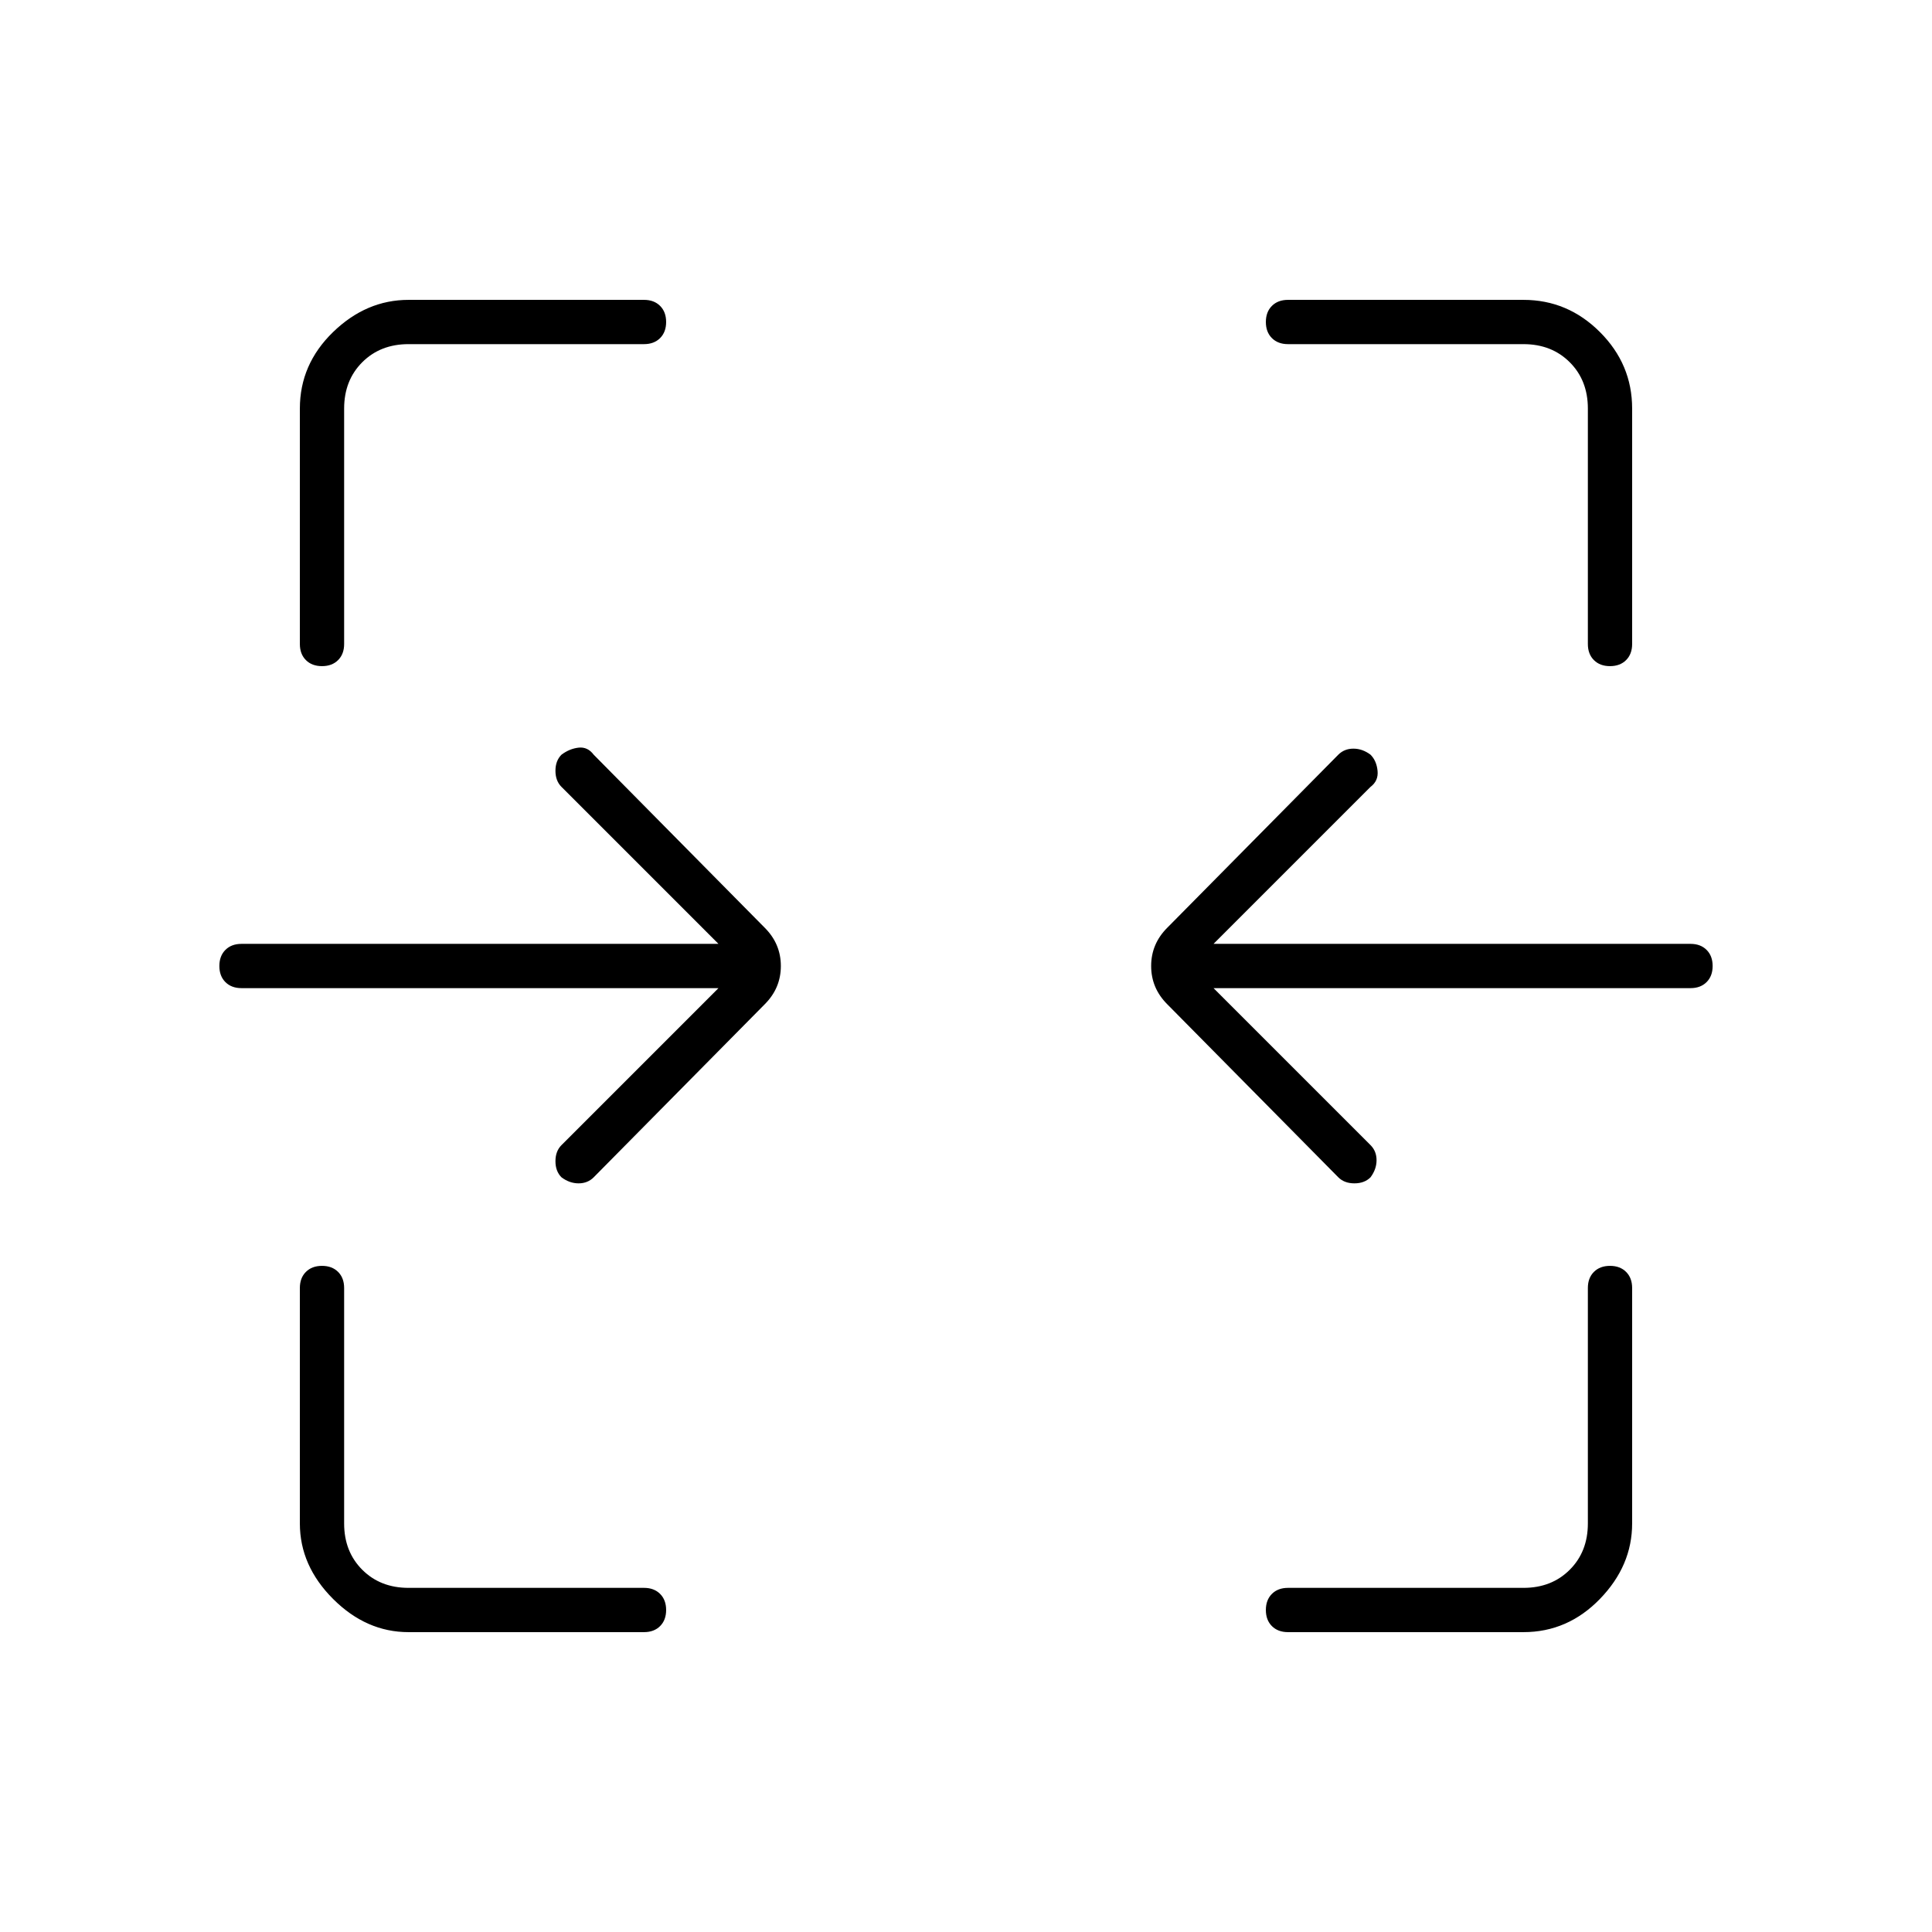 <svg xmlns="http://www.w3.org/2000/svg" width="48" height="48" viewBox="0 0 48 48"><path d="M8 16.55q-.25 0-.4-.15-.15-.15-.15-.4v-5.85q0-1.1.825-1.9.825-.8 1.875-.8H16q.25 0 .4.15.15.15.15.4t-.15.4q-.15.15-.4.15h-5.85q-.7 0-1.15.45-.45.45-.45 1.15V16q0 .25-.15.4-.15.15-.4.15Zm32 0q-.25 0-.4-.15-.15-.15-.15-.4v-5.85q0-.7-.45-1.15-.45-.45-1.15-.45H32q-.25 0-.4-.15-.15-.15-.15-.4t.15-.4q.15-.15.4-.15h5.85q1.1 0 1.9.8.8.8.8 1.9V16q0 .25-.15.4-.15.15-.4.15Zm-6.75 12.7L29 24.95q-.4-.4-.4-.95 0-.55.4-.95l4.25-4.3q.15-.15.375-.15t.425.15q.15.15.175.4.025.25-.175.4l-3.9 3.9H42q.25 0 .4.15.15.15.15.4t-.15.4q-.15.15-.4.15H30.15l3.9 3.9q.15.15.15.375t-.15.425q-.15.15-.4.15t-.4-.15Zm-19.3 0q-.15-.15-.15-.4t.15-.4l3.9-3.9H6q-.25 0-.4-.15-.15-.15-.15-.4t.15-.4q.15-.15.4-.15h11.85l-3.9-3.9q-.15-.15-.15-.4t.15-.4q.2-.15.425-.175.225-.025.375.175l4.25 4.3q.4.4.4.95 0 .55-.4.95l-4.25 4.3q-.15.15-.375.15t-.425-.15Zm-3.8 11.3q-1.05 0-1.875-.825T7.45 37.85V32q0-.25.15-.4.15-.15.4-.15t.4.15q.15.15.15.4v5.85q0 .7.45 1.15.45.45 1.15.45H16q.25 0 .4.15.15.15.15.4t-.15.4q-.15.15-.4.15Zm21.85 0q-.25 0-.4-.15-.15-.15-.15-.4t.15-.4q.15-.15.4-.15h5.85q.7 0 1.15-.45.45-.45.45-1.15V32q0-.25.15-.4.15-.15.4-.15t.4.15q.15.15.15.4v5.85q0 1.05-.8 1.875t-1.9.825Z"/></svg>